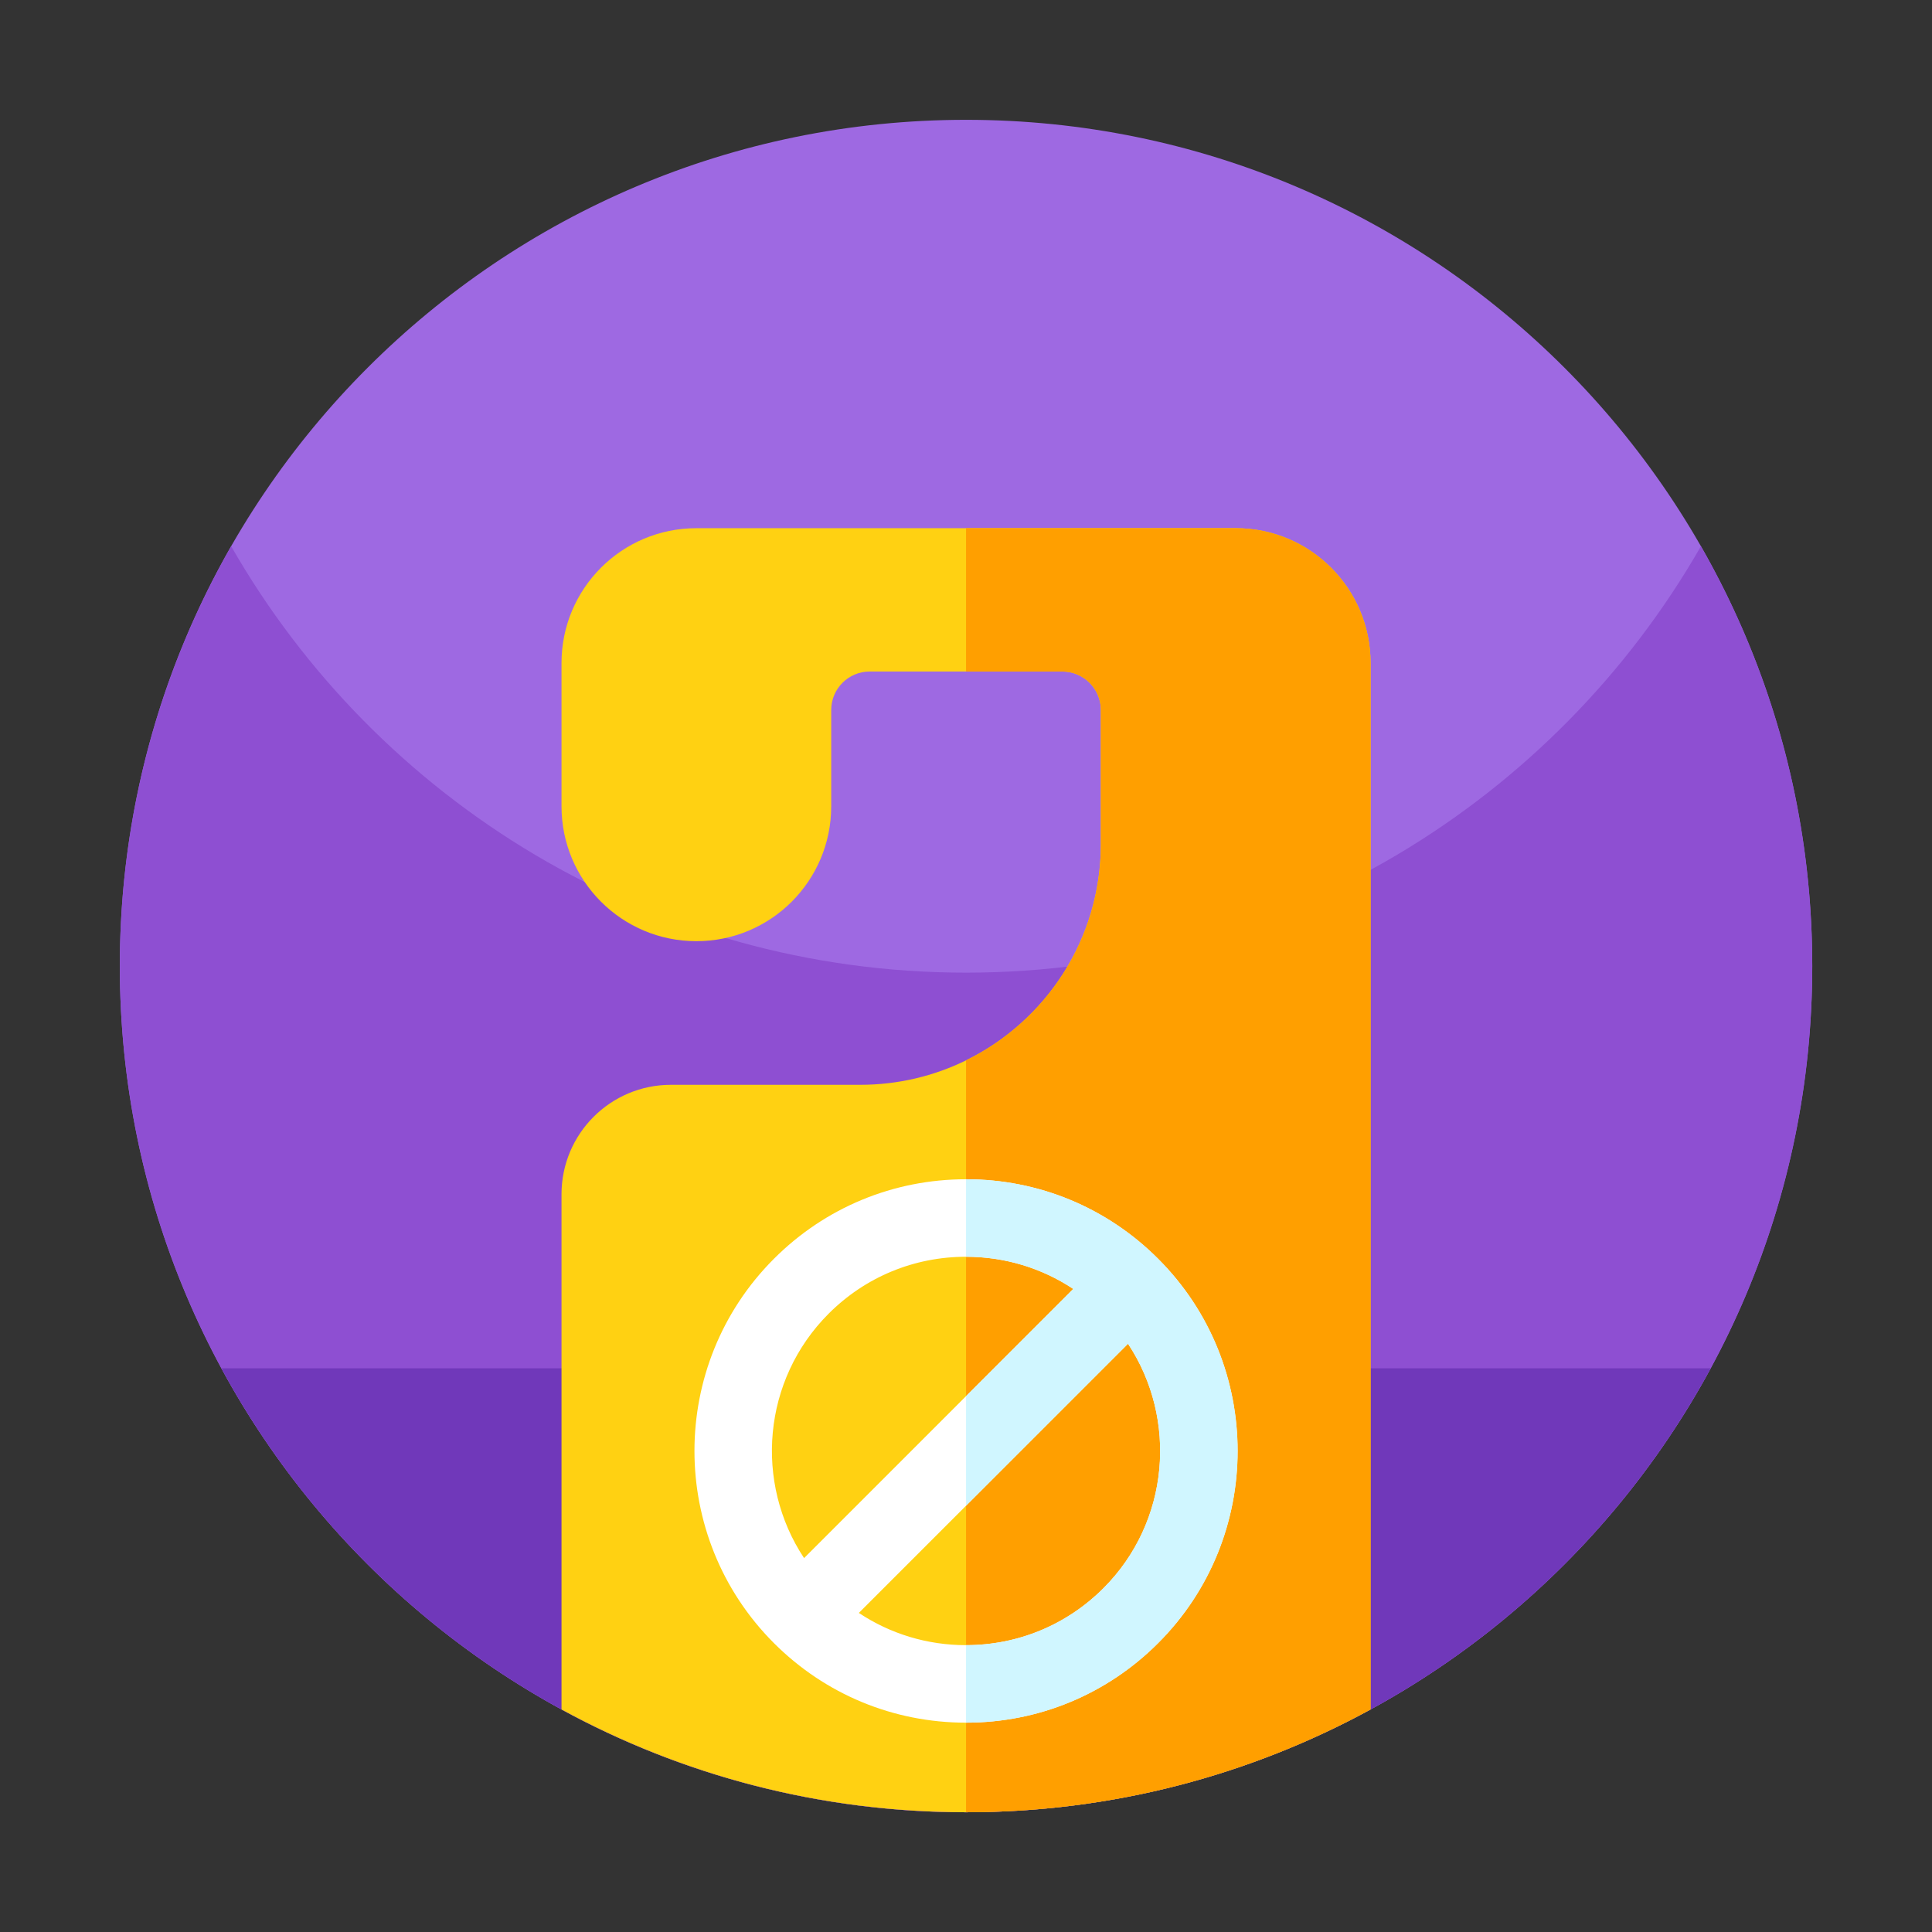 <svg xmlns="http://www.w3.org/2000/svg" xmlns:xlink="http://www.w3.org/1999/xlink" width="1500" zoomAndPan="magnify" viewBox="0 0 1125 1125" height="1500" preserveAspectRatio="xMidYMid meet" version="1.0"><rect x="0" y="0" width="1125" height="1125" fill="#333333" stroke="none"/><defs><clipPath id="e83c5f41d4"><path d="M 69.773 69.773 L 1055.273 69.773 L 1055.273 1055.273 L 69.773 1055.273 Z M 69.773 69.773 " clip-rule="nonzero"/></clipPath><clipPath id="04f1dfc7aa"><path d="M 69.773 318 L 1055.273 318 L 1055.273 1055.273 L 69.773 1055.273 Z M 69.773 318 " clip-rule="nonzero"/></clipPath><clipPath id="54df4adaa0"><path d="M 128 796 L 997 796 L 997 1055.273 L 128 1055.273 Z M 128 796 " clip-rule="nonzero"/></clipPath><clipPath id="9f4ced7624"><path d="M 326 307 L 799 307 L 799 1055.273 L 326 1055.273 Z M 326 307 " clip-rule="nonzero"/></clipPath><clipPath id="7c568a21a9"><path d="M 562 307 L 799 307 L 799 1055.273 L 562 1055.273 Z M 562 307 " clip-rule="nonzero"/></clipPath></defs><g clip-path="url(#e83c5f41d4)"><path fill="#9e69e2" d="M 1055.273 562.523 C 1055.273 834.668 834.668 1055.273 562.523 1055.273 C 290.383 1055.273 69.773 834.664 69.773 562.523 C 69.773 290.383 290.383 69.773 562.523 69.773 C 834.664 69.773 1055.273 290.383 1055.273 562.523 Z M 1055.273 562.523 " fill-opacity="1" fill-rule="nonzero"/></g><g clip-path="url(#04f1dfc7aa)"><path fill="#8e4fd2" d="M 1055.273 562.523 C 1055.273 834.652 834.652 1055.273 562.523 1055.273 C 290.398 1055.273 69.773 834.652 69.773 562.523 C 69.773 473.562 93.352 390.121 134.602 318.074 C 219.527 466.418 379.359 566.375 562.523 566.375 C 745.688 566.375 905.547 466.418 990.445 318.074 C 1031.695 390.117 1055.273 473.562 1055.273 562.523 Z M 1055.273 562.523 " fill-opacity="1" fill-rule="nonzero"/></g><g clip-path="url(#54df4adaa0)"><path fill="#7038ba" d="M 996.109 796.77 L 996.109 796.793 C 912.777 950.719 749.848 1055.273 562.523 1055.273 C 375.199 1055.273 212.27 950.719 128.941 796.793 L 128.941 796.77 Z M 996.109 796.77 " fill-opacity="1" fill-rule="nonzero"/></g><g clip-path="url(#9f4ced7624)"><path fill="#ffd112" d="M 798.078 386.074 L 798.078 995.41 C 728.117 1033.582 647.848 1055.273 562.523 1055.273 C 477.203 1055.273 396.93 1033.582 326.969 995.41 L 326.969 695.41 C 326.969 660.207 355.496 631.684 390.676 631.684 L 500.895 631.684 C 523.008 631.684 543.93 626.562 562.527 617.441 C 609.031 594.629 641.035 546.82 641.035 491.52 L 641.035 413.449 C 641.035 401.051 631.008 391.023 618.629 391.023 L 506.434 391.023 C 494.043 391.023 484.016 401.051 484.016 413.449 L 484.016 469.539 C 484.016 491.211 475.219 510.84 461.016 525.066 C 446.789 539.277 427.176 548.051 405.48 548.051 C 362.113 548.051 326.969 512.902 326.969 469.539 L 326.969 386.074 C 326.969 342.715 362.113 307.566 405.48 307.566 L 719.57 307.566 C 762.938 307.562 798.078 342.715 798.078 386.074 Z M 798.078 386.074 " fill-opacity="1" fill-rule="nonzero"/></g><g clip-path="url(#7c568a21a9)"><path fill="#ff9f00" d="M 798.078 386.074 L 798.078 995.41 C 728.117 1033.582 647.848 1055.273 562.523 1055.273 L 562.523 617.441 C 609.027 594.629 641.035 546.816 641.035 491.516 L 641.035 413.449 C 641.035 401.051 631.004 391.02 618.629 391.02 L 562.523 391.02 L 562.523 307.562 L 719.57 307.562 C 762.938 307.562 798.078 342.715 798.078 386.074 Z M 798.078 386.074 " fill-opacity="1" fill-rule="nonzero"/></g><path fill="#ffffff" d="M 674.395 733.004 C 644.523 703.109 604.797 686.676 562.523 686.676 C 520.277 686.676 480.523 703.109 450.637 733.004 C 388.961 794.695 388.961 895.055 450.637 956.762 C 480.523 986.637 520.277 1003.109 562.523 1003.109 C 604.797 1003.109 644.523 986.633 674.395 956.762 C 736.086 895.055 736.086 794.695 674.395 733.004 Z M 482.547 764.914 C 503.914 743.551 532.32 731.809 562.523 731.809 C 585.066 731.809 606.586 738.355 624.945 750.539 L 468.207 907.273 C 439.141 863.41 443.914 803.547 482.547 764.914 Z M 642.5 924.844 C 621.121 946.191 592.727 957.973 562.523 957.973 C 539.984 957.973 518.465 951.41 500.102 939.207 L 656.84 782.469 C 685.887 826.355 681.133 886.223 642.5 924.844 Z M 642.5 924.844 " fill-opacity="1" fill-rule="nonzero"/><path fill="#d0f6ff" d="M 674.387 956.762 C 644.516 986.641 604.789 1003.102 562.523 1003.102 L 562.523 957.973 C 592.727 957.973 621.125 946.207 642.496 924.844 C 681.125 886.215 685.895 826.355 656.848 782.469 L 562.531 876.793 L 562.531 812.957 L 624.953 750.539 C 606.594 738.355 585.074 731.801 562.531 731.801 L 562.531 686.676 C 604.789 686.676 644.516 703.117 674.395 733.012 C 736.094 794.695 736.094 895.062 674.387 956.762 Z M 674.387 956.762 " fill-opacity="1" fill-rule="nonzero"/></svg>